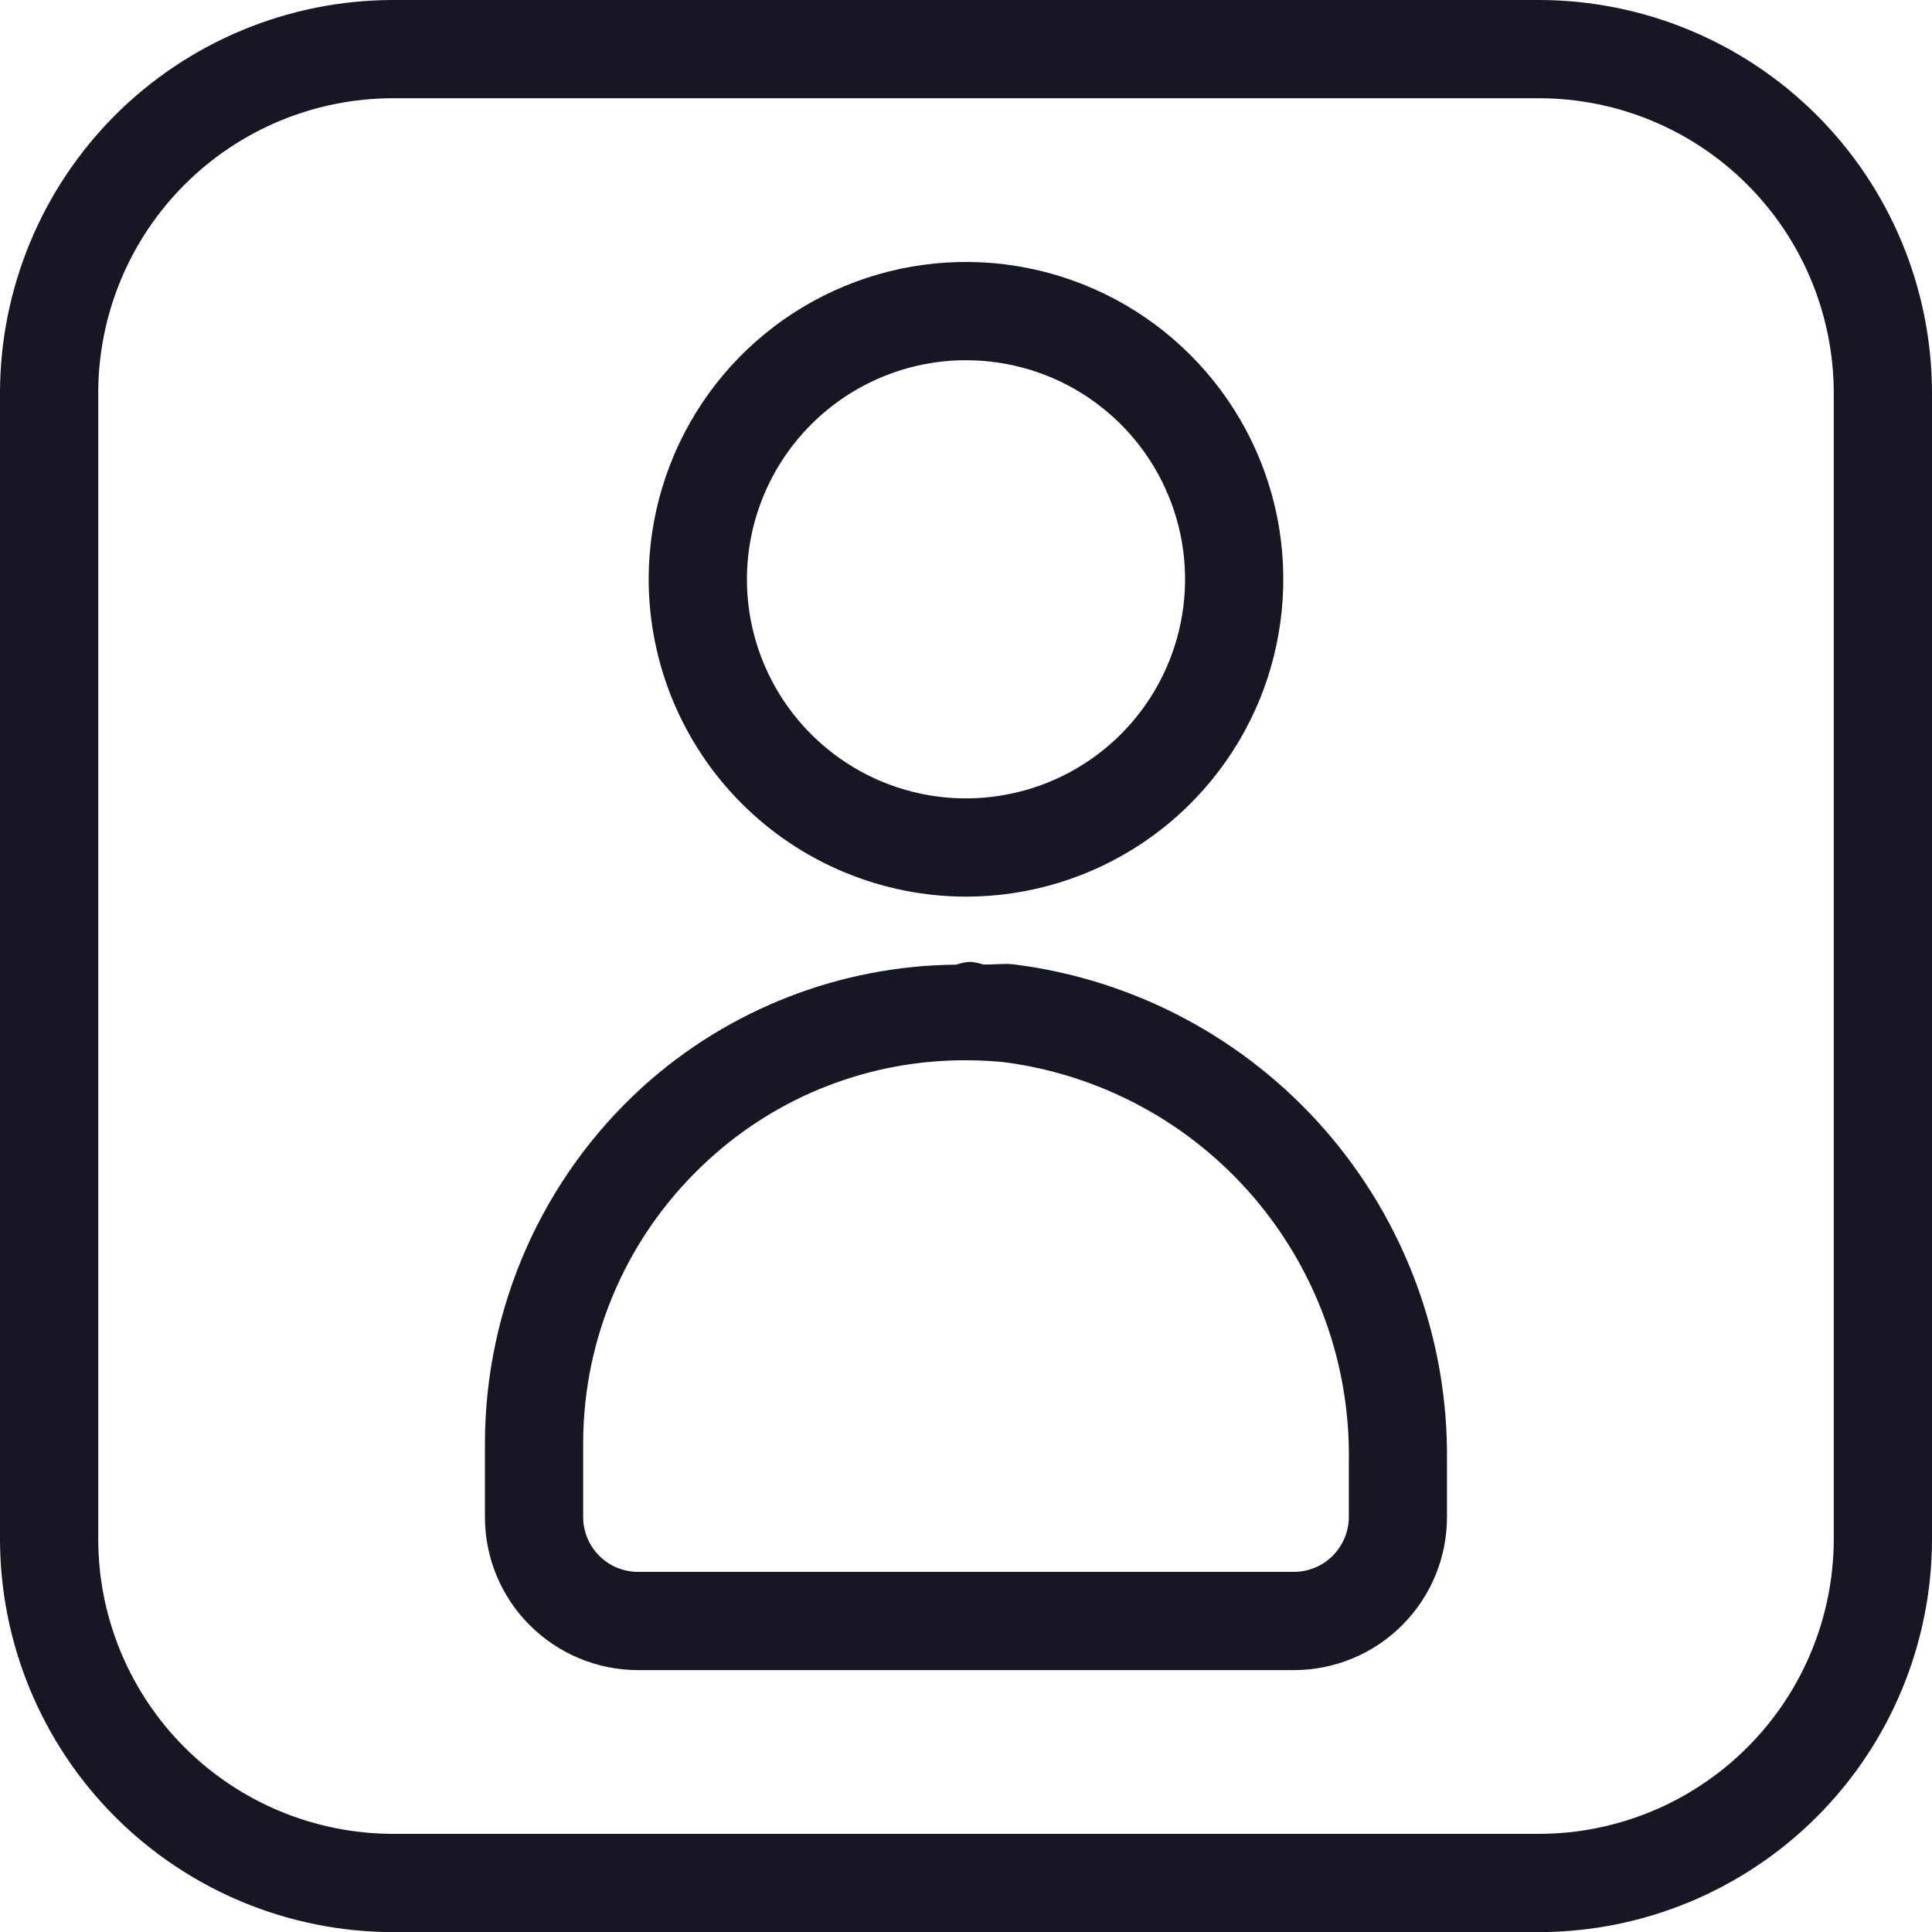 <svg width="20" height="20" viewBox="0 0 20 20" fill="none" xmlns="http://www.w3.org/2000/svg">
<g clip-path="url(#clip0_10314_146586)">
<g clip-path="url(#clip1_10314_146586)">
<path d="M15.932 -0H4.068C2.989 0.001 1.955 0.43 1.192 1.192C0.43 1.955 0.001 2.989 -0 4.068V15.933C0.001 17.011 0.43 18.046 1.192 18.808C1.955 19.571 2.989 20 4.068 20.001H15.932C17.01 20 18.044 19.571 18.807 18.808C19.57 18.046 19.999 17.011 20 15.933V4.068C19.999 2.989 19.57 1.955 18.807 1.192C18.044 0.43 17.01 0.001 15.932 -0ZM18.983 15.933C18.982 16.742 18.66 17.517 18.088 18.089C17.516 18.661 16.741 18.983 15.932 18.984H4.068C3.259 18.983 2.483 18.661 1.911 18.089C1.339 17.517 1.017 16.742 1.017 15.933V4.068C1.017 3.259 1.339 2.483 1.911 1.911C2.483 1.339 3.259 1.017 4.068 1.017H15.932C16.741 1.017 17.516 1.339 18.088 1.911C18.66 2.483 18.982 3.259 18.983 4.068V15.933Z" fill="#171723"/>
<path d="M10 9.282C10.65 9.282 11.285 9.089 11.825 8.728C12.365 8.367 12.786 7.854 13.035 7.254C13.283 6.653 13.348 5.993 13.222 5.356C13.095 4.719 12.782 4.133 12.322 3.674C11.863 3.215 11.278 2.902 10.641 2.775C10.004 2.648 9.343 2.713 8.743 2.962C8.143 3.21 7.63 3.631 7.269 4.171C6.908 4.712 6.715 5.347 6.715 5.996C6.716 6.867 7.062 7.702 7.678 8.318C8.294 8.934 9.129 9.281 10 9.282ZM10 3.729C10.449 3.729 10.887 3.862 11.26 4.111C11.633 4.361 11.924 4.715 12.095 5.129C12.267 5.544 12.312 6 12.224 6.44C12.136 6.88 11.92 7.284 11.603 7.601C11.286 7.918 10.882 8.134 10.442 8.221C10.002 8.309 9.546 8.264 9.131 8.092C8.717 7.92 8.363 7.629 8.114 7.256C7.865 6.883 7.732 6.445 7.732 5.996C7.733 5.395 7.972 4.819 8.397 4.394C8.823 3.968 9.399 3.729 10 3.729V3.729Z" fill="#171723"/>
<path d="M10.487 9.982C10.382 9.972 10.281 9.988 10.177 9.984C10.133 9.969 10.088 9.96 10.043 9.957C9.994 9.96 9.946 9.969 9.9 9.986C8.698 9.996 7.542 10.447 6.651 11.253C6.138 11.72 5.728 12.289 5.447 12.924C5.166 13.559 5.021 14.245 5.02 14.939V15.706C5.02 16.125 5.187 16.528 5.484 16.824C5.781 17.121 6.183 17.288 6.603 17.289H13.396C13.816 17.288 14.219 17.121 14.515 16.824C14.812 16.528 14.979 16.125 14.979 15.706V15.13C14.995 13.87 14.546 12.648 13.717 11.698C12.888 10.748 11.738 10.137 10.487 9.982ZM13.963 15.706C13.962 15.855 13.902 15.999 13.796 16.105C13.69 16.212 13.546 16.271 13.396 16.272H6.603C6.453 16.271 6.309 16.212 6.203 16.105C6.097 15.999 6.037 15.855 6.037 15.706V14.939C6.037 14.386 6.153 13.84 6.377 13.335C6.6 12.83 6.927 12.378 7.335 12.006C8.061 11.34 9.011 10.973 9.996 10.976C10.126 10.976 10.258 10.982 10.39 10.995C11.39 11.124 12.307 11.617 12.966 12.38C13.625 13.143 13.98 14.122 13.963 15.13L13.963 15.706Z" fill="#171723"/>
</g>
</g>
<defs>
<clipPath id="clip0_10314_146586">
<rect width="20" height="20" fill="white"/>
</clipPath>
<clipPath id="clip1_10314_146586">
<rect width="20" height="20" fill="white"/>
</clipPath>
</defs>
</svg>
